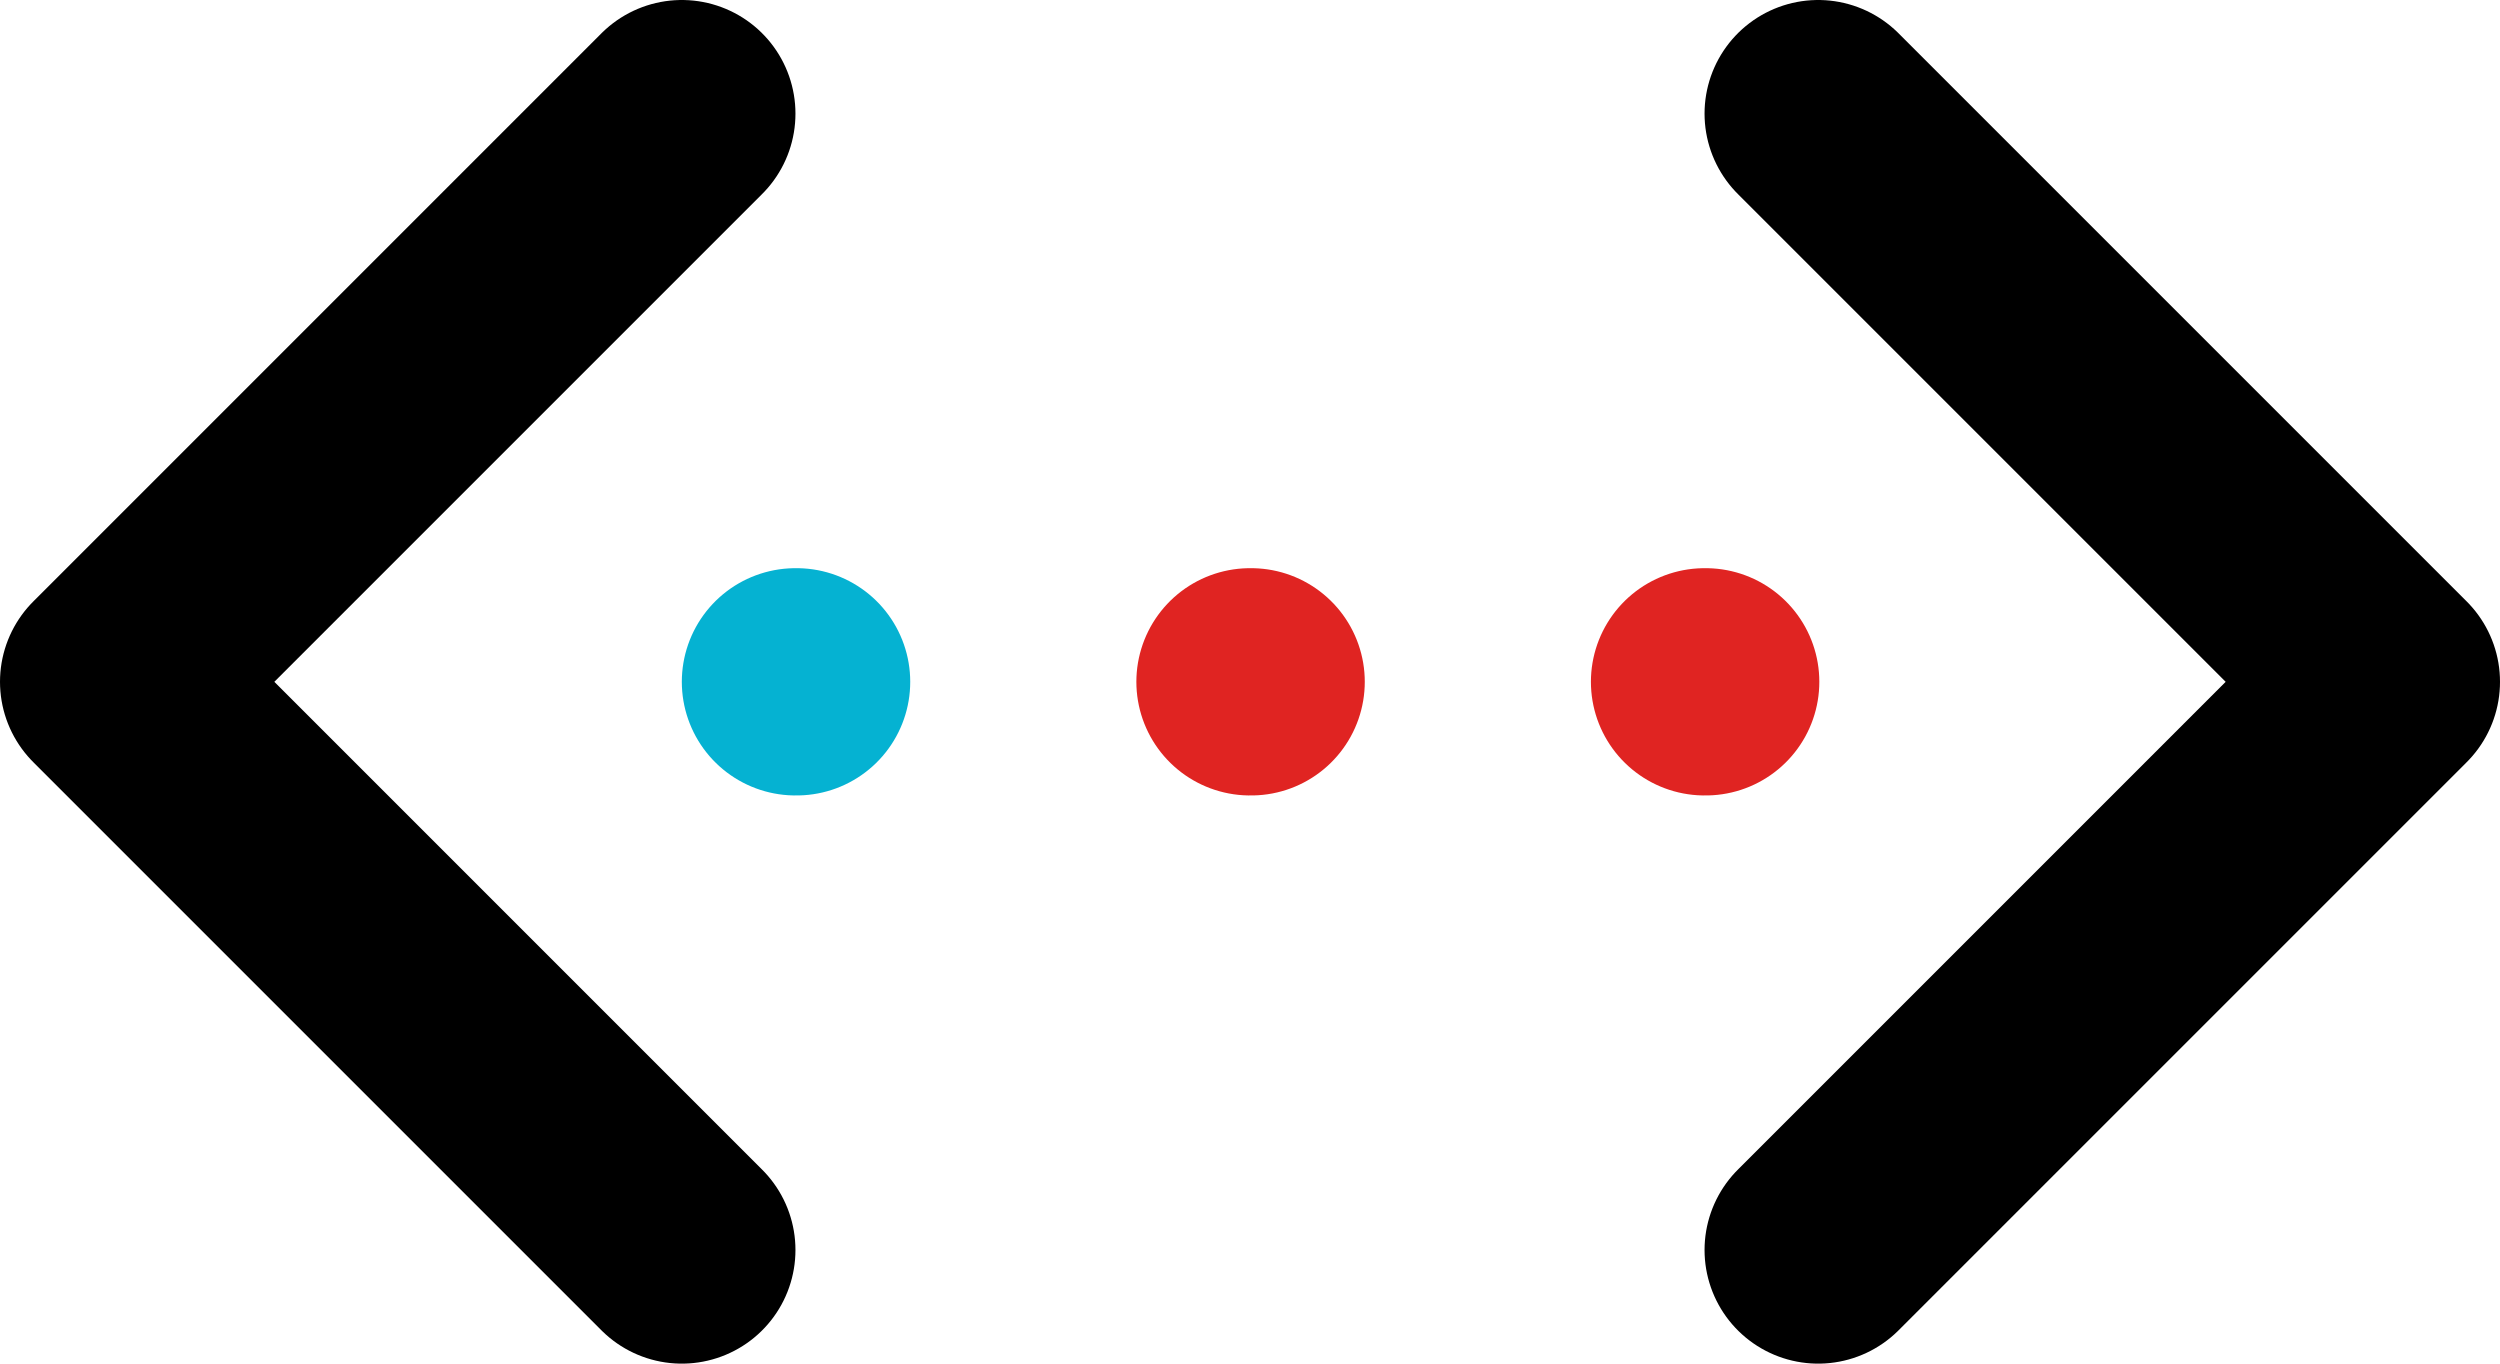 <svg width="22" height="12" viewBox="0 0 22 12" fill="none" xmlns="http://www.w3.org/2000/svg">
<g clip-path="url(#clip0_24_30)">
<path d="M11 6H11.01" stroke="#E02422" stroke-width="2" stroke-linecap="round" stroke-linejoin="round"/>
<path d="M15 6H15.01" stroke="#E02422" stroke-width="2" stroke-linecap="round" stroke-linejoin="round"/>
<path d="M16 1L21 6L16 11" stroke="black" stroke-width="2" stroke-linecap="round" stroke-linejoin="round"/>
<path d="M6 1L1 6L6 11" stroke="black" stroke-width="2" stroke-linecap="round" stroke-linejoin="round"/>
<path d="M7 6H7.01" stroke="#05B2D2" stroke-width="2" stroke-linecap="round" stroke-linejoin="round"/>
</g>
<defs>
<clipPath id="clip0_24_30">
<rect width="22" height="12" fill="white"/>
</clipPath>
</defs>
</svg>
